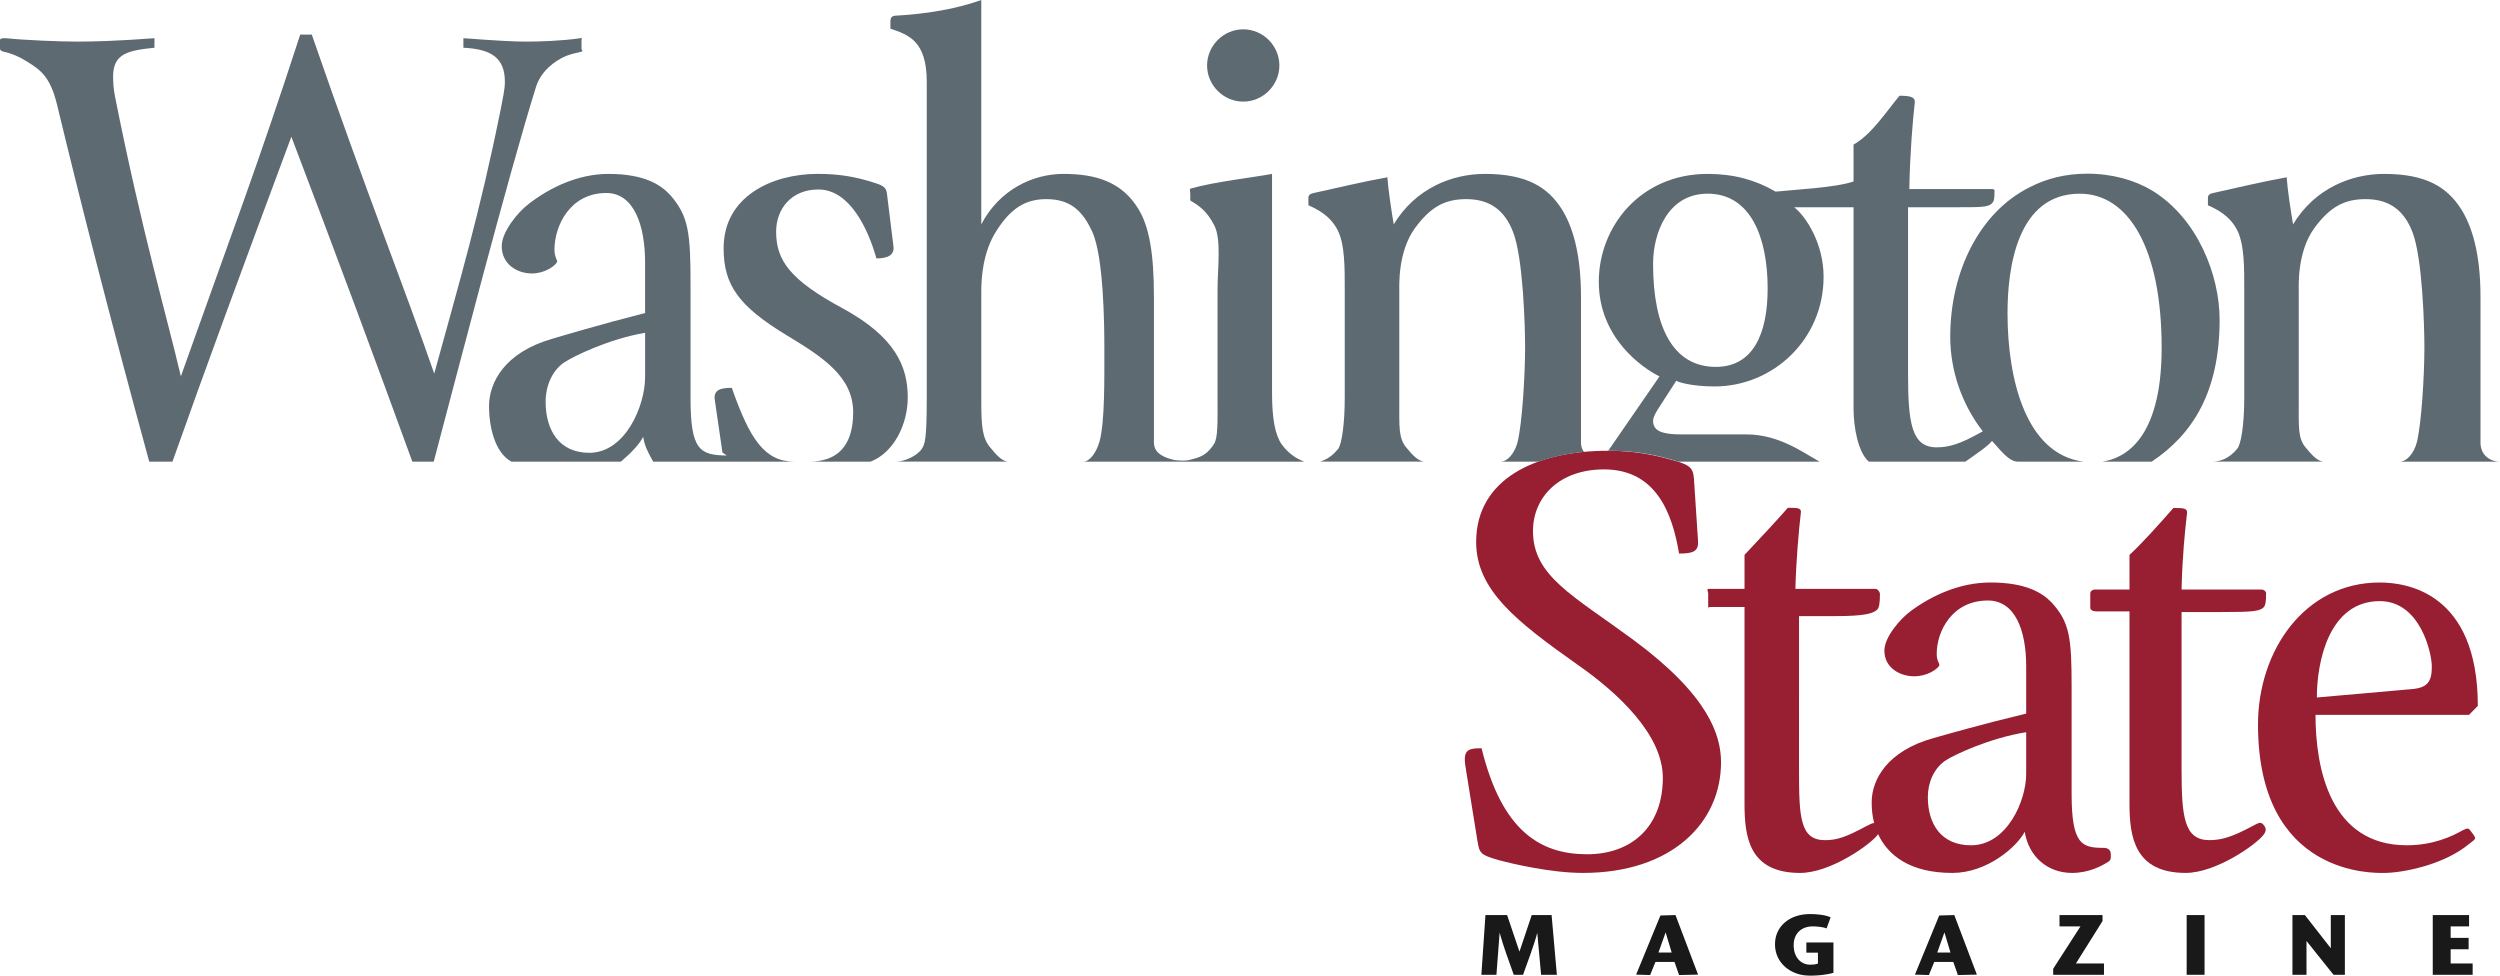 <svg version="1.1" id="Layer_1" xmlns="http://www.w3.org/2000/svg" xmlns:xlink="http://www.w3.org/1999/xlink" x="0px" y="0px"
	 width="275.148px" height="107.396px" viewBox="0 0 275.148 107.396" enable-background="new 0 0 275.148 107.396"
	 xml:space="preserve">
<g>
	<path fill="#5E6A71" d="M136.83,11.184c2.176,0,3.977-1.801,3.977-3.978c0-2.178-1.801-3.979-3.977-3.979
		c-2.178,0-3.979,1.801-3.979,3.979C132.851,9.383,134.653,11.184,136.83,11.184z"/>
	<path fill="#5E6A71" d="M95.811,50.809c2.58-1,4.096-4.121,4.096-7.072c0-3.377-1.353-6.632-7.13-9.783
		c-5.854-3.152-7.356-5.307-7.356-8.458c0-2.478,1.651-4.643,4.654-4.642c3.451-0.001,5.479,4.358,6.38,7.586
		c1.126,0,2.025-0.297,1.876-1.349l-0.677-5.477c-0.074-0.901-0.225-1.125-1.426-1.5c-2.102-0.677-3.901-0.977-6.229-0.977
		c-5.029,0-10.358,2.478-10.358,8.181c0,4.054,1.651,6.38,6.98,9.607c3.978,2.401,7.279,4.558,7.279,8.461
		c0,3.9-1.938,5.421-4.838,5.421L95.811,50.809L95.811,50.809z"/>
	<path fill="#5E6A71" d="M275.149,50.809c-1.097,0-2.148-0.715-2.148-2.099V32.648c0-4.803-0.959-7.805-2.16-9.681
		c-1.5-2.327-3.782-3.828-8.436-3.828c-3.602,0-7.634,1.575-10.033,5.553c-0.228-1.274-0.628-3.978-0.702-5.179
		c-2.552,0.451-5.686,1.201-8.088,1.728c-0.374,0.074-0.581,0.226-0.581,0.524v0.825c1,0.451,2.375,1.126,3.201,2.702
		c0.823,1.577,0.799,4.203,0.799,6.604v11.859c0,3.152-0.381,5.157-0.756,5.608c-0.829,1.036-1.806,1.442-2.763,1.442h12.312
		c-0.728,0-1.377-0.76-2.009-1.519C252.884,48.24,253,46.984,253,44.132V32.124c0-0.676-0.19-4.354,1.685-6.98
		c1.803-2.477,3.434-3.227,5.686-3.227c2.627-0.001,4.229,1.274,5.132,3.603c1.125,2.853,1.325,10.508,1.325,12.685
		c0,3.078-0.312,8.387-0.836,10.487c-0.298,1.146-1.08,2.118-1.875,2.118L275.149,50.809L275.149,50.809z"/>
	<path fill="#5E6A71" d="M62.312,6.156c0.601-0.226,0.956-0.302,1.632-0.451C64.244,5.63,64,5.554,64,5.329v-0.9
		c0-0.225,0.169-0.3-0.131-0.225c-2.026,0.3-4.521,0.375-5.948,0.375C56.722,4.579,55,4.504,51,4.204v1.05
		c3,0.149,4.567,1.051,4.567,3.753c0,0.825-0.229,1.801-0.456,3.002c-2.326,11.557-4.544,18.979-7.319,29.111
		c-3.379-9.758-7.245-19.312-13.477-37.312h-1.274c-4.878,15-7.431,21.55-13.136,37.611c-1.426-6.154-4.276-15.869-7.204-30.579
		c-0.226-1.051-0.252-1.818-0.252-2.569C12.524,5.948,14,5.554,17,5.254v-1.05c-4,0.3-6.652,0.375-8.453,0.375
		c-1.952,0-5.737-0.15-7.915-0.375C0.257,4.204,0,4.204,0,4.429v0.9C0,5.554,0.159,5.63,0.458,5.704
		C1.209,5.854,2.114,6.23,2.94,6.755c1.576,0.976,2.59,1.707,3.343,4.785c2.575,10.673,5.771,23.27,10.142,39.27h2.555
		c3.534-10,7.782-21.52,13.086-35.763c5.079,13.347,9.312,24.763,13.316,35.763h2.354c2.39-9,8.178-31.431,11.273-41.297
		C59.535,7.861,61.036,6.68,62.312,6.156z"/>
	<path fill="#5E6A71" d="M80.543,42.687c-1.201,0-2.027,0.186-1.877,1.312l0.847,5.812h0.003L80,50.139v-0.006
		c-3-0.038-4-0.612-4-6.301V31.448c0-5.854-0.205-7.656-2.232-9.981c-0.977-1.051-2.729-2.327-6.783-2.327
		c-3.376,0-6.467,1.5-8.795,3.302c-1.201,0.9-2.971,3.077-2.971,4.652c0,2.027,1.742,3.003,3.318,3.003
		c1.426,0,2.559-0.826,2.783-1.276c0-0.3-0.296-0.525-0.296-1.351c0-2.627,1.724-6.229,5.701-6.229c3.076,0,4.273,3.603,4.273,7.654
		v5.555c-5,1.275-9,2.477-10.275,2.853c-5.18,1.501-6.902,4.783-6.902,7.411c0,2.146,0.598,5.096,2.473,6.096h12.038
		c1.18-1,2.054-1.939,2.454-2.739c0.164,1.067,0.554,1.739,1.104,2.739h15.543C84.132,50.809,82.5,48.276,80.543,42.687z M71,41.505
		c0,3.152-2.17,8.331-6.148,8.331c-3.303,0-4.801-2.478-4.801-5.629c0-1.727,0.71-3.377,1.985-4.278
		C63.011,39.253,67,37.303,71,36.627V41.505z"/>
</g>
<g opacity="0.9">
	<path fill="#000000" d="M169.611,107.284l-0.421-4.619c-0.403,1.541-1.067,3.184-1.565,4.619h-1.023
		c-0.533-1.521-1.125-3.062-1.555-4.63l-0.351,4.63h-1.657l0.448-6.572h2.384l1.36,4.027l1.35-4.027h2.186l0.581,6.572H169.611z"/>
	<path fill="#000000" d="M184.798,107.312l-0.506-1.445H182.2l-0.591,1.445l-1.539-0.047l2.675-6.507l1.658-0.047l2.486,6.554
		L184.798,107.312z M183.317,102.618l-0.789,2.216h1.455L183.317,102.618z"/>
	<path fill="#000000" d="M199.302,107.397c-2.289,0-3.949-1.455-3.949-3.475c0-1.963,1.597-3.323,3.855-3.323
		c0.618,0,1.612,0.065,2.27,0.356l-0.449,1.229c-0.413-0.188-1.221-0.227-1.528-0.227c-1.267,0-2.093,0.816-2.093,2.057
		c0,1.578,1.031,2.16,1.771,2.16c0.357,0,0.536-0.01,0.901-0.123v-1.201h-1.275v-1.127h2.982v3.343
		C201.056,107.284,199.892,107.397,199.302,107.397z"/>
	<path fill="#000000" d="M215.483,107.312l-0.507-1.445h-2.092l-0.591,1.445l-1.537-0.047l2.672-6.507l1.661-0.047l2.485,6.554
		L215.483,107.312z M214.002,102.618l-0.788,2.216h1.454L214.002,102.618z"/>
	<path fill="#000000" d="M225.972,107.284v-0.666l3.001-4.658h-2.307v-1.248h4.736v0.656l-2.926,4.668h3.086v1.248H225.972z"/>
	<path fill="#000000" d="M240.662,107.284v-6.572h1.97v6.572H240.662z"/>
	<path fill="#000000" d="M256.827,107.284l-2.975-3.72v3.72h-1.548v-6.572h1.371l2.851,3.652v-3.652h1.549v6.572H256.827z"/>
	<path fill="#000000" d="M267.747,107.284v-6.572h3.997v1.248h-2.027v1.259h1.979v1.259h-1.979v1.56h2.421v1.248L267.747,107.284
		L267.747,107.284z"/>
</g>
<g>
	<path fill="#981E32" d="M174.228,96.073c-3.498,0-7.742-0.991-9.305-1.416c-2.01-0.565-2.085-0.777-2.308-2.051l-1.266-7.851
		c-0.373-2.121,0-2.404,1.712-2.404c2.232,9.123,6.476,11.668,11.612,11.668c4.912,0,8.338-3.04,8.338-8.414
		c0-4.737-4.914-9.334-9.381-12.445c-6.699-4.738-11.166-8.203-11.166-13.508c0-6.93,6.551-10.042,14.516-10.042
		c3.277,0,5.436,0.565,7.224,1.061c1.713,0.495,2.157,0.778,2.231,2.051l0.447,6.789c0.074,1.132-0.447,1.414-2.086,1.414
		c-0.743-4.454-2.53-9.263-8.262-9.263c-4.913,0-7.816,3.04-7.816,6.788c0,4.949,4.391,7.071,11.019,11.951
		c8.337,6.151,9.678,10.536,9.678,13.508C189.415,90.555,183.98,96.073,174.228,96.073z"/>
	<path fill="#981E32" d="M231.521,93.314c-2.383,0-3.521-0.354-3.521-5.939V75.706c0-5.517-0.199-7.213-2.209-9.406
		c-0.969-0.99-2.706-2.191-6.727-2.191c-3.351,0-6.415,1.414-8.724,3.111c-1.19,0.849-2.947,2.899-2.947,4.385
		c0,1.909,1.729,2.828,3.29,2.828c1.416,0,2.54-0.776,2.765-1.201c0-0.282-0.296-0.496-0.296-1.272c0-2.477,1.688-5.869,5.633-5.869
		c3.051,0,4.215,3.394,4.215,7.213v5.232c-5,1.201-8.904,2.334-10.168,2.688c-5.14,1.414-6.836,4.597-6.836,7.072
		c0,0.746,0.066,1.522,0.273,2.286c-0.191,0.002-0.441,0.12-0.839,0.33c-2.232,1.201-3.23,1.556-4.572,1.556
		c-2.755,0-2.858-2.546-2.858-7.709V67.809h3.993c3.274,0,4.168-0.295,4.614-0.719c0.224-0.213,0.297-0.787,0.297-1.707
		c0-0.211-0.223-0.574-0.521-0.574h-8.783c0.074-3,0.373-6.468,0.594-8.306c0.076-0.566-0.154-0.618-1.421-0.618
		c-1.487,1.697-3.772,4.121-4.772,5.182v3.742h-3.928c-0.299,0-0.072,0.289-0.072,0.5c0,0.213,0,1.273,0,1.558
		c0,0.283-0.151-0.058,0.221-0.058H192v21.625c0,3.607,0.455,7.64,6.112,7.64c3.351,0,7.711-3.112,8.528-4.175
		c0.031-0.042,0.025-0.073,0.051-0.112c1.087,2.348,3.509,4.287,8.188,4.287c3.796,0,7.066-2.83,7.96-4.527
		c0.447,2.758,2.529,4.527,5.21,4.527c1.86,0,3.273-0.779,3.943-1.203c0.373-0.213,0.322-0.426,0.322-0.851
		C232.315,93.526,231.969,93.314,231.521,93.314z M223,85.182c0,2.969-2.129,7.85-6.074,7.85c-3.275,0-4.75-2.333-4.75-5.305
		c0-1.627,0.686-3.182,1.95-4.03c0.968-0.638,4.874-2.476,8.874-3.111V85.182z"/>
	<path fill="#981E32" d="M249.11,66.866c-0.446,0.424-1.34,0.494-4.612,0.494h-4.395v17.396c0,5.163,0.297,7.709,3.052,7.709
		c1.343,0,2.53-0.354,4.766-1.556c0.669-0.354,0.894-0.495,1.189-0.143c0.297,0.354,0.371,0.637,0,1.131
		c-0.817,1.062-5.211,4.175-8.56,4.175c-5.659,0-6.18-4.031-6.18-7.64V67.29h-3.647c-0.371,0-0.67-0.142-0.67-0.424
		c0-0.283,0-1.345,0-1.558c0-0.211,0.225-0.424,0.521-0.424h3.796v-3.818c1.19-1.061,3.351-3.465,4.839-5.162
		c1.266,0,1.562,0.07,1.488,0.638c-0.224,1.838-0.521,4.879-0.596,8.344h8.784c0.297,0,0.521,0.213,0.521,0.424
		C249.407,66.229,249.335,66.654,249.11,66.866z"/>
	<path fill="#981E32" d="M271.74,78.676h-16.897c0,5.939,1.637,14.354,10.049,14.354c2.904,0,4.988-0.988,6.104-1.626
		c0.299-0.142,0.446-0.213,0.596-0.213s0.299,0.213,0.447,0.426c0.298,0.354,0.372,0.564,0.372,0.636
		c0,0.143-0.297,0.354-0.67,0.637c-2.829,2.334-7.369,3.185-9.381,3.185c-1.041,0-13.846,0.424-13.846-16.338
		c0-8.132,5.137-15.628,13.4-15.628c2.902,0,10.793,1.062,10.793,13.578L271.74,78.676z M261.915,66.159
		c-5.584,0-6.924,6.646-6.924,10.606l10.422-0.919c1.785-0.142,2.231-0.849,2.231-2.476
		C267.646,71.887,266.381,66.159,261.915,66.159z"/>
</g>
<g>
	<path fill="#5E6A71" d="M161.387,21.916c2.629,0,4.234,1.275,5.135,3.604c1.126,2.853,1.329,10.508,1.329,12.685
		c0,3.078-0.312,8.386-0.838,10.487c-0.295,1.147-1.077,2.119-1.873,2.119h4.187c1.51-0.543,3.197-0.898,5.005-1.069
		c-0.201-0.271-0.33-0.605-0.33-1.029V32.648c0-4.803-0.947-7.805-2.147-9.681c-1.502-2.327-3.775-3.828-8.431-3.828
		c-3.603,0-7.629,1.575-10.03,5.553c-0.226-1.274-0.625-3.978-0.7-5.179c-2.552,0.451-5.696,1.201-8.098,1.728
		c-0.375,0.074-0.594,0.226-0.594,0.524v0.825c1,0.451,2.374,1.126,3.2,2.702c0.825,1.577,0.8,4.203,0.8,6.604v11.859
		c0,3.013-0.343,5.048-0.695,5.617c-0.024,0.038-0.082,0.077-0.107,0.113c-0.596,0.731-1.232,1.106-1.896,1.32h11.52
		c-0.727,0-1.389-0.76-2.022-1.519c-0.9-1.052-0.796-2.308-0.796-5.158V32.124c0-0.676-0.179-4.354,1.698-6.98
		C157.499,22.667,159.137,21.916,161.387,21.916z"/>
	<path fill="#5E6A71" d="M141.083,48.936c-0.749-1.05-1.083-2.852-1.083-5.704V19.14c-2,0.374-6.488,0.9-8.815,1.575
		C130.81,20.791,131,20.94,131,21.316v0.75c1,0.601,1.8,1.125,2.625,2.702c0.827,1.576,0.375,4.729,0.375,7.13v11.859
		c0,2.626,0.063,4.428-0.387,5.104c-0.646,1.022-1.303,1.387-2.18,1.623c-0.312,0.08-0.493,0.134-0.703,0.174
		c-0.191,0.021-0.365,0.036-0.573,0.036c-0.245,0-0.612-0.022-0.834-0.053c-1.01-0.217-2.323-0.656-2.323-1.931V32.648
		c0-4.803-0.525-7.729-1.728-9.681c-1.801-2.927-4.622-3.828-8.224-3.828c-3.378,0-7.05,1.727-9.05,5.553V0
		c-4,1.427-8.229,1.651-9.429,1.727c-0.449,0-0.571,0.3-0.571,0.601v0.825c2,0.677,4,1.352,4,5.854v34.75
		c0,4.803-0.223,5.084-0.522,5.608c-0.498,0.783-1.877,1.442-2.908,1.442h12.439c-0.72,0-1.366-0.77-1.991-1.519
		C108.119,48.24,108,46.984,108,44.132V32.124c0-1.353,0.119-4.354,1.693-6.755c1.575-2.478,3.211-3.453,5.464-3.453
		c2.628,0,4.007,1.275,5.059,3.604c1.275,2.776,1.328,10.508,1.328,12.685c0,3.603,0.062,8.235-0.537,10.412
		c-0.344,1.184-1.068,2.193-1.784,2.193h24.325C142.706,50.485,141.832,49.949,141.083,48.936z"/>
	<path fill="#5E6A71" d="M236.857,20.968c-1.877-1.126-4.353-1.853-7.13-1.853c-2.4,0-4.503,0.537-6.381,1.513
		c-5.403,2.702-8.704,9.163-8.704,16.442c0,3.749,1.305,7.475,3.576,10.39l-0.002,0.014c-0.064,0.036-0.119,0.066-0.198,0.109
		c-2.252,1.275-3.521,1.651-4.873,1.65c-2.775,0-3.146-2.701-3.146-8.18V22.809h4.565c3.304,0,4.203,0.035,4.653-0.415
		c0.226-0.225,0.3-0.418,0.3-1.394c0-0.226-0.225-0.191-0.524-0.191h-8.855c0.075-4,0.375-7.546,0.601-9.498
		c0.075-0.6-0.404-0.775-1.682-0.775c-1.5,1.801-3.058,4.252-5.058,5.377v4.062c-2,0.688-6.652,0.907-8.583,1.116
		c-2.177-1.275-4.563-1.951-7.491-1.951c-7.354,0-11.963,5.779-11.963,11.858c0,6.154,4.728,9.457,6.679,10.432L177,49.611
		c0,0.004,0,0.008,0,0.011c0-0.001,0.053-0.01,0.182-0.01c3.277,0,5.335,0.565,7.123,1.061c0.166,0.048,0.209,0.093,0.353,0.138
		h15.608c-1.817-1-4.467-3-8.047-3c-3.902,0-4.202,0-7.13,0c-2.176,0-3.152-0.375-3.152-1.5c0-0.45,0.45-1.164,0.751-1.612
		l1.802-2.797c0.149,0.15,1.727,0.63,4.203,0.63c6.454,0,12.01-5.169,12.01-12.073c0-3.677-1.951-6.646-3.229-7.646H204V44.96
		c0,2.15,0.523,4.851,1.684,5.851h10.619c1.417-1,2.531-1.748,2.91-2.261l0.011,0.045l0.007-0.076c0.856,0.9,1.81,2.292,2.865,2.292
		h7.229c-6.269-0.784-8.379-8.868-8.379-16.358c0-4.954,1.052-13.135,7.955-13.135c5.329,0,9.008,5.931,9.008,16.963
		c0,10.228-4.193,12.174-6.528,12.53h5.43c4.514-3,7.479-7.681,7.479-15.628C244.287,30.302,241.887,24.045,236.857,20.968z
		 M188.842,40.379c-4.652,0-6.905-4.278-6.905-11.333c0-3.452,1.651-7.73,6.005-7.73c4.729,0,6.604,4.804,6.604,10.433
		C194.546,36.702,192.97,40.379,188.842,40.379z"/>
</g>
</svg>
